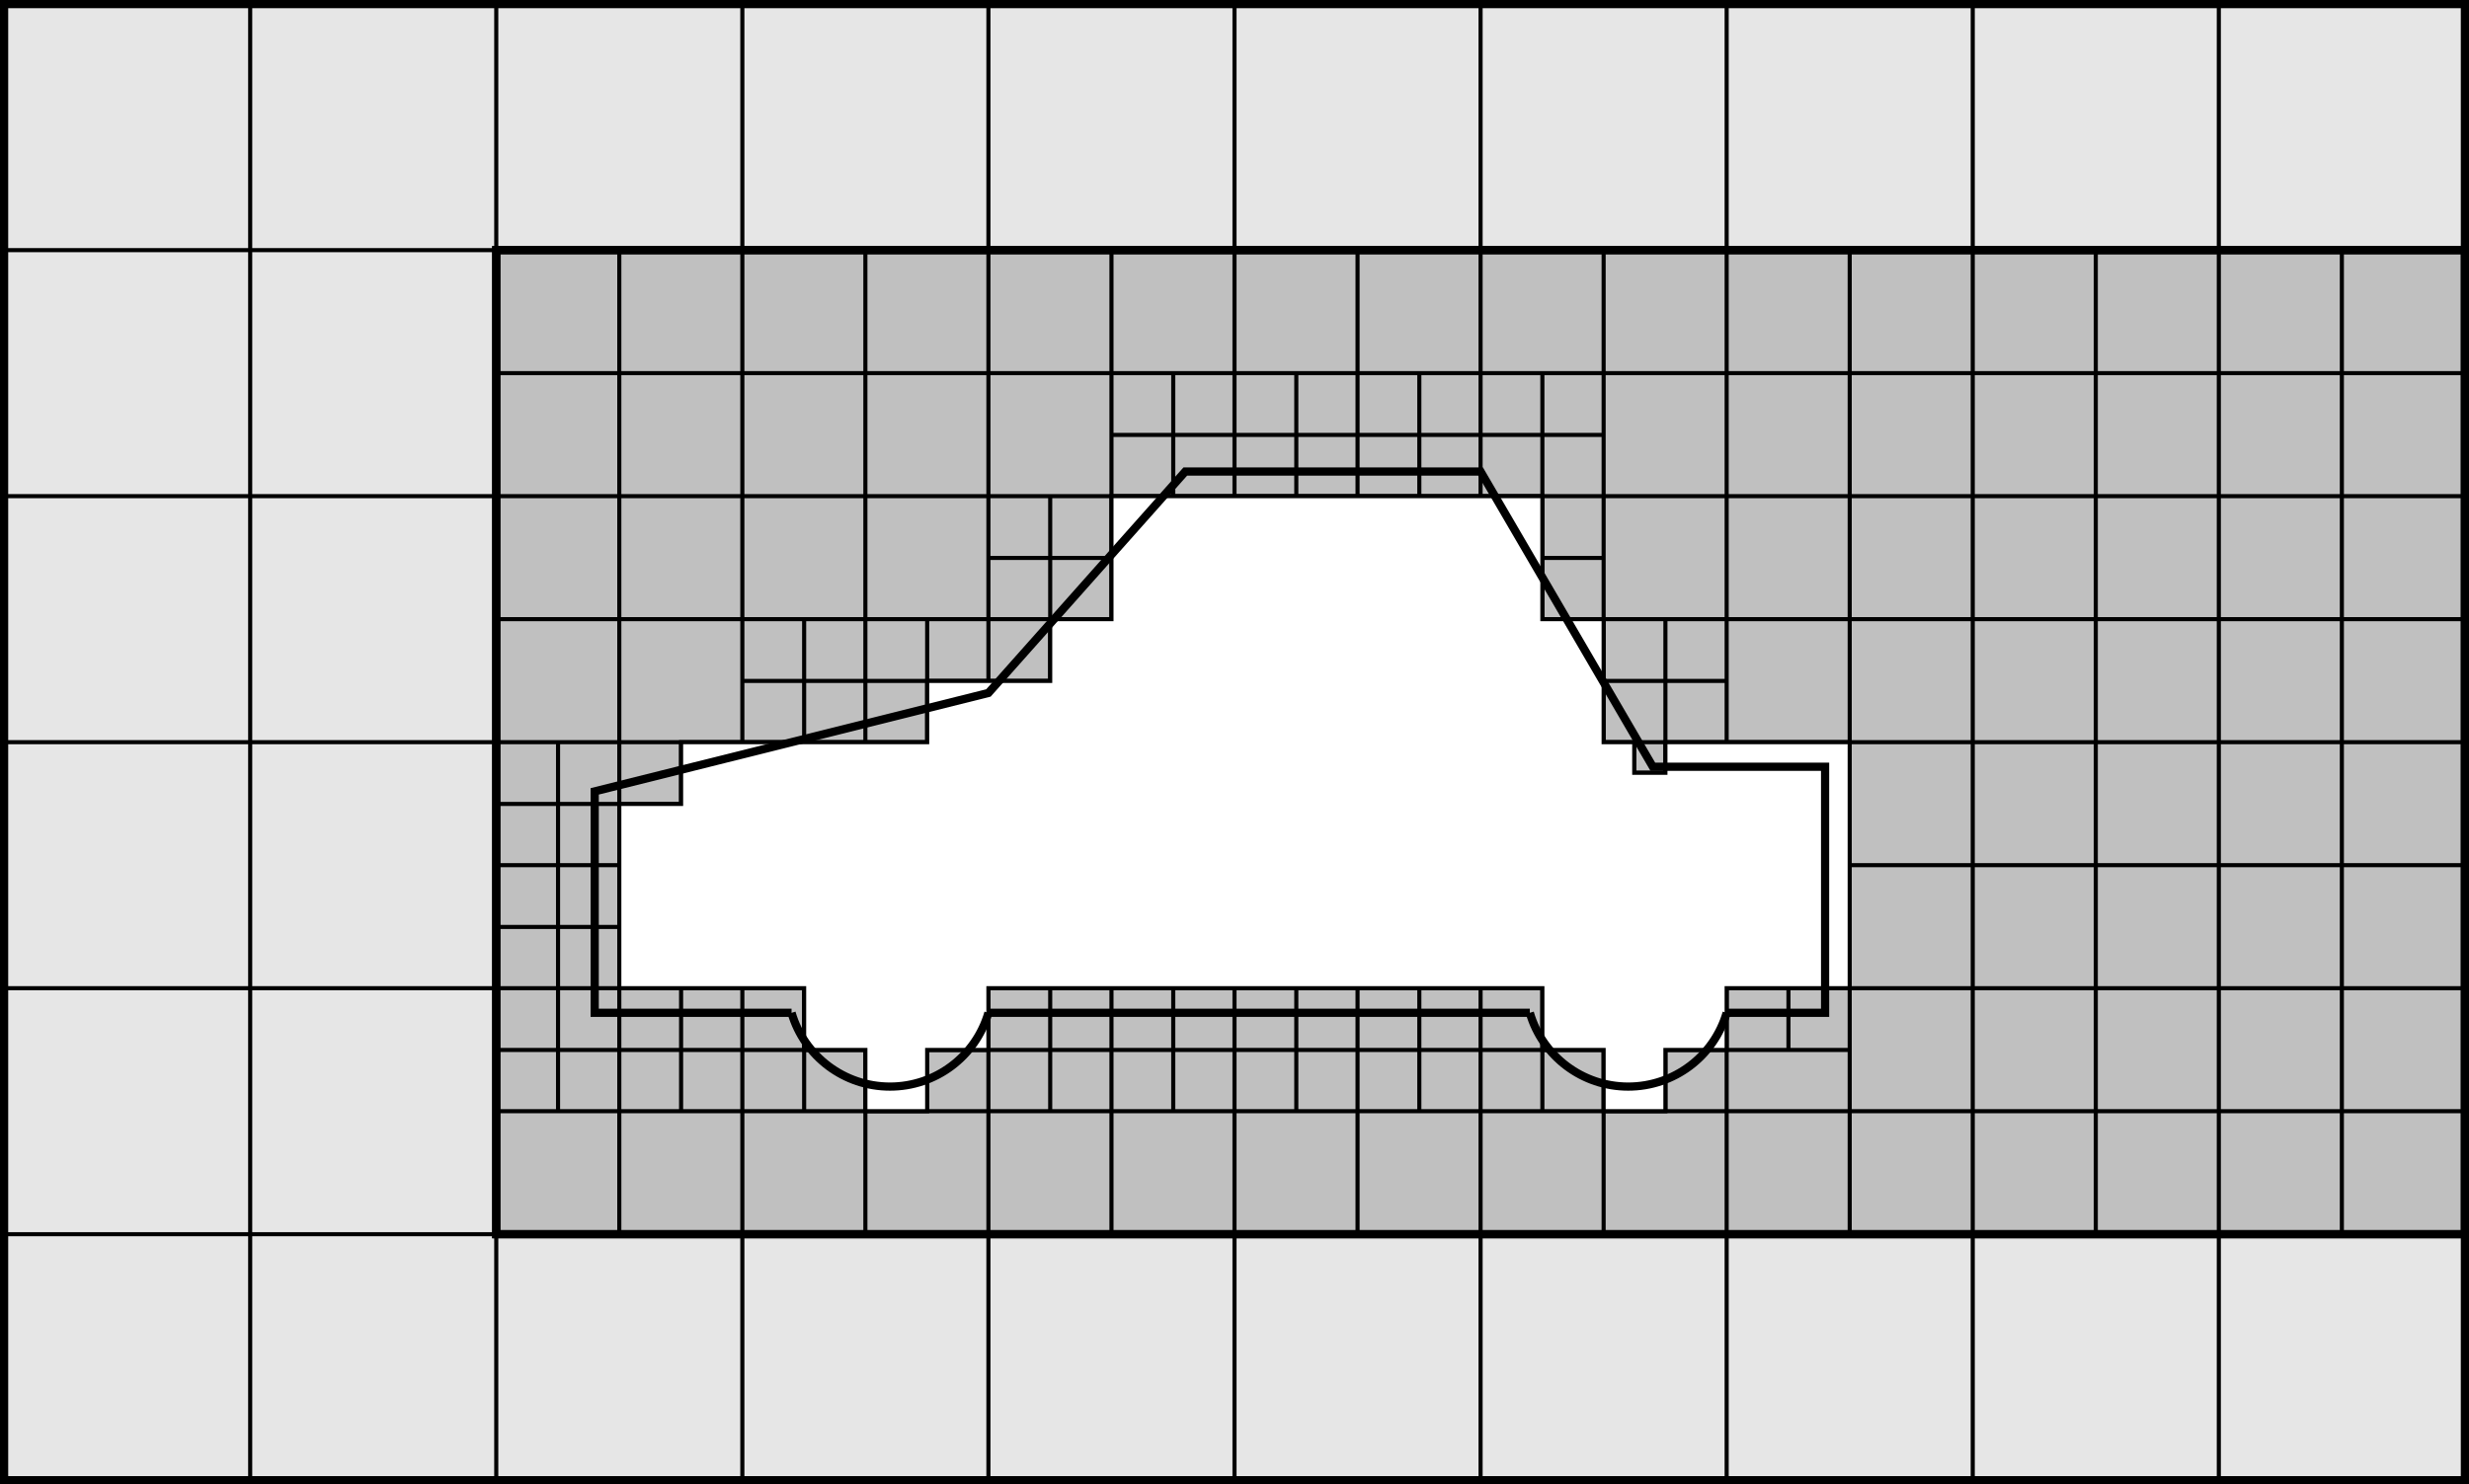 <?xml version="1.0" encoding="UTF-8" standalone="no"?>
<!-- Created with Inkscape (http://www.inkscape.org/) -->
<svg
   xmlns:dc="http://purl.org/dc/elements/1.1/"
   xmlns:cc="http://creativecommons.org/ns#"
   xmlns:rdf="http://www.w3.org/1999/02/22-rdf-syntax-ns#"
   xmlns:svg="http://www.w3.org/2000/svg"
   xmlns="http://www.w3.org/2000/svg"
   xmlns:sodipodi="http://sodipodi.sourceforge.net/DTD/sodipodi-0.dtd"
   xmlns:inkscape="http://www.inkscape.org/namespaces/inkscape"
   id="svg13158"
   sodipodi:version="0.32"
   inkscape:version="0.46"
   width="355.5"
   height="213.771"
   xml:space="preserve"
   sodipodi:docname="fig-5-14.svg"
   version="1.0"
   inkscape:output_extension="org.inkscape.output.svg.inkscape"><rect width="100%" height="100%" fill="#808080" stroke="none"/><defs
     id="defs13161"><inkscape:perspective
       sodipodi:type="inkscape:persp3d"
       inkscape:vp_x="0 : 526.18109 : 1"
       inkscape:vp_y="0 : 1000 : 0"
       inkscape:vp_z="744.09448 : 526.18109 : 1"
       inkscape:persp3d-origin="372.04724 : 350.78739 : 1"
       id="perspective13165" /><clipPath
       clipPathUnits="userSpaceOnUse"
       id="clipPath13181"><path
         d="M 0,0 L 287,0 L 287,173 L 0,173 L 0,0 z"
         id="path13183" /></clipPath></defs><sodipodi:namedview
     inkscape:window-height="722"
     inkscape:window-width="789"
     inkscape:pageshadow="2"
     inkscape:pageopacity="0.0"
     guidetolerance="10.0"
     gridtolerance="10.0"
     objecttolerance="10.0"
     borderopacity="1.0"
     bordercolor="#666666"
     pagecolor="#ffffff"
     id="base"
     showgrid="false"
     inkscape:zoom="1.91777"
     inkscape:cx="179.375"
     inkscape:cy="108.125"
     inkscape:window-x="0"
     inkscape:window-y="25"
     inkscape:current-layer="g13167" /><g
     id="g13167"
     inkscape:groupmode="layer"
     inkscape:label="fig-5-14"
     transform="matrix(1.25,0,0,-1.25,-1.159,214.966)"><g
       clip-path="none"
       id="g13171"><g
         id="g13177"><g
           clip-path="url(#clipPath13181)"
           id="g13179"><path
             id="path13185"
             style="fill:#e6e6e6;fill-opacity:1;fill-rule:evenodd;stroke:none"
             d="M 1.4,1.428 L 284.855,1.428 L 284.855,171.5 L 1.4,171.5 L 1.4,1.428 z" /><path
             id="path13187"
             style="fill:none;stroke:#000000;stroke-width:0.945;stroke-linecap:butt;stroke-linejoin:miter;stroke-miterlimit:10;stroke-dasharray:none;stroke-opacity:1"
             d="M 1.4,1.428 L 284.855,1.428 L 284.855,171.5 L 1.4,171.5 L 1.4,1.428 z" /><path
             id="path13189"
             style="fill:#c0c0c0;fill-opacity:1;fill-rule:evenodd;stroke:none"
             d="M 1.4,143.153 L 284.855,143.153" /><path
             id="path13191"
             style="fill:none;stroke:#000000;stroke-width:0.472;stroke-linecap:butt;stroke-linejoin:miter;stroke-miterlimit:10;stroke-dasharray:none;stroke-opacity:1"
             d="M 1.4,143.153 L 284.855,143.153" /><path
             id="path13193"
             style="fill:#c0c0c0;fill-opacity:1;fill-rule:evenodd;stroke:none"
             d="M 58.09,29.771 L 284.855,29.771 L 284.855,143.153 L 58.09,143.153 L 58.09,29.771 z" /><path
             id="path13195"
             style="fill:none;stroke:#000000;stroke-width:0.945;stroke-linecap:butt;stroke-linejoin:miter;stroke-miterlimit:10;stroke-dasharray:none;stroke-opacity:1"
             d="M 58.09,29.771 L 284.854,29.771 L 284.854,143.153 L 58.09,143.153 L 58.09,29.771 z" /><path
             id="path13197"
             style="fill:none;stroke:#000000;stroke-width:0.472;stroke-linecap:butt;stroke-linejoin:miter;stroke-miterlimit:10;stroke-dasharray:none;stroke-opacity:1"
             d="M 1.4,114.809 L 284.855,114.809" /><path
             id="path13199"
             style="fill:none;stroke:#000000;stroke-width:0.472;stroke-linecap:butt;stroke-linejoin:miter;stroke-miterlimit:10;stroke-dasharray:none;stroke-opacity:1"
             d="M 1.4,29.771 L 284.855,29.771" /><path
             id="path13201"
             style="fill:none;stroke:#000000;stroke-width:0.472;stroke-linecap:butt;stroke-linejoin:miter;stroke-miterlimit:10;stroke-dasharray:none;stroke-opacity:1"
             d="M 29.745,171.5 L 29.745,1.428" /><path
             id="path13203"
             style="fill:none;stroke:#000000;stroke-width:0.472;stroke-linecap:butt;stroke-linejoin:miter;stroke-miterlimit:10;stroke-dasharray:none;stroke-opacity:1"
             d="M 86.436,171.5 L 86.436,1.428" /><path
             id="path13205"
             style="fill:none;stroke:#000000;stroke-width:0.472;stroke-linecap:butt;stroke-linejoin:miter;stroke-miterlimit:10;stroke-dasharray:none;stroke-opacity:1"
             d="M 143.127,171.5 L 143.127,1.428" /><path
             id="path13207"
             style="fill:none;stroke:#000000;stroke-width:0.472;stroke-linecap:butt;stroke-linejoin:miter;stroke-miterlimit:10;stroke-dasharray:none;stroke-opacity:1"
             d="M 199.818,171.5 L 199.818,1.428" /><path
             id="path13209"
             style="fill:none;stroke:#000000;stroke-width:0.472;stroke-linecap:butt;stroke-linejoin:miter;stroke-miterlimit:10;stroke-dasharray:none;stroke-opacity:1"
             d="M 228.164,171.5 L 228.164,1.428" /><path
             id="path13211"
             style="fill:none;stroke:#000000;stroke-width:0.472;stroke-linecap:butt;stroke-linejoin:miter;stroke-miterlimit:10;stroke-dasharray:none;stroke-opacity:1"
             d="M 1.4,86.462 L 284.855,86.462" /><path
             id="path13213"
             style="fill:none;stroke:#000000;stroke-width:0.472;stroke-linecap:butt;stroke-linejoin:miter;stroke-miterlimit:10;stroke-dasharray:none;stroke-opacity:1"
             d="M 114.781,171.5 L 114.781,1.428" /><path
             id="path13215"
             style="fill:none;stroke:#000000;stroke-width:0.472;stroke-linecap:butt;stroke-linejoin:miter;stroke-miterlimit:10;stroke-dasharray:none;stroke-opacity:1"
             d="M 256.509,171.5 L 256.509,1.428" /><path
             id="path13217"
             style="fill:none;stroke:#000000;stroke-width:0.472;stroke-linecap:butt;stroke-linejoin:miter;stroke-miterlimit:10;stroke-dasharray:none;stroke-opacity:1"
             d="M 213.991,143.153 L 213.991,29.771" /><path
             id="path13219"
             style="fill:none;stroke:#000000;stroke-width:0.472;stroke-linecap:butt;stroke-linejoin:miter;stroke-miterlimit:10;stroke-dasharray:none;stroke-opacity:1"
             d="M 58.09,100.636 L 143.127,100.636" /><path
             id="path13221"
             style="fill:none;stroke:#000000;stroke-width:0.472;stroke-linecap:butt;stroke-linejoin:miter;stroke-miterlimit:10;stroke-dasharray:none;stroke-opacity:1"
             d="M 171.473,100.636 L 284.855,100.636" /><path
             id="path13223"
             style="fill:none;stroke:#000000;stroke-width:0.472;stroke-linecap:butt;stroke-linejoin:miter;stroke-miterlimit:10;stroke-dasharray:none;stroke-opacity:1"
             d="M 128.955,29.771 L 128.955,58.117" /><path
             id="path13225"
             style="fill:none;stroke:#000000;stroke-width:0.472;stroke-linecap:butt;stroke-linejoin:miter;stroke-miterlimit:10;stroke-dasharray:none;stroke-opacity:1"
             d="M 157.3,29.771 L 157.3,58.117" /><path
             id="path13227"
             style="fill:none;stroke:#000000;stroke-width:0.472;stroke-linecap:butt;stroke-linejoin:miter;stroke-miterlimit:10;stroke-dasharray:none;stroke-opacity:1"
             d="M 58.09,43.945 L 284.855,43.945" /><path
             id="path13229"
             style="fill:none;stroke:#000000;stroke-width:0.472;stroke-linecap:butt;stroke-linejoin:miter;stroke-miterlimit:10;stroke-dasharray:none;stroke-opacity:1"
             d="M 58.09,72.291 L 114.781,72.291" /><path
             id="path13231"
             style="fill:none;stroke:#000000;stroke-width:0.472;stroke-linecap:butt;stroke-linejoin:miter;stroke-miterlimit:10;stroke-dasharray:none;stroke-opacity:1"
             d="M 128.955,121.863 L 185.646,121.863" /><path
             id="path13233"
             style="fill:none;stroke:#000000;stroke-width:0.472;stroke-linecap:butt;stroke-linejoin:miter;stroke-miterlimit:10;stroke-dasharray:none;stroke-opacity:1"
             d="M 114.781,107.69 L 143.127,107.69" /><path
             id="path13235"
             style="fill:none;stroke:#000000;stroke-width:0.472;stroke-linecap:butt;stroke-linejoin:miter;stroke-miterlimit:10;stroke-dasharray:none;stroke-opacity:1"
             d="M 199.818,65.174 L 213.991,65.174" /><path
             id="path13237"
             style="fill:none;stroke:#000000;stroke-width:0.472;stroke-linecap:butt;stroke-linejoin:miter;stroke-miterlimit:10;stroke-dasharray:none;stroke-opacity:1"
             d="M 185.646,79.346 L 213.991,79.346" /><path
             id="path13239"
             style="fill:none;stroke:#000000;stroke-width:0.472;stroke-linecap:butt;stroke-linejoin:miter;stroke-miterlimit:10;stroke-dasharray:none;stroke-opacity:1"
             d="M 171.473,93.519 L 199.818,93.519" /><path
             id="path13241"
             style="fill:none;stroke:#000000;stroke-width:0.472;stroke-linecap:butt;stroke-linejoin:miter;stroke-miterlimit:10;stroke-dasharray:none;stroke-opacity:1"
             d="M 171.473,107.69 L 185.646,107.69" /><path
             id="path13243"
             style="fill:none;stroke:#000000;stroke-width:0.472;stroke-linecap:butt;stroke-linejoin:miter;stroke-miterlimit:10;stroke-dasharray:none;stroke-opacity:1"
             d="M 65.208,86.462 L 65.208,43.945" /><path
             id="path13245"
             style="fill:none;stroke:#000000;stroke-width:0.472;stroke-linecap:butt;stroke-linejoin:miter;stroke-miterlimit:10;stroke-dasharray:none;stroke-opacity:1"
             d="M 107.727,100.636 L 107.727,86.462" /><path
             id="path13247"
             style="fill:none;stroke:#000000;stroke-width:0.472;stroke-linecap:butt;stroke-linejoin:miter;stroke-miterlimit:10;stroke-dasharray:none;stroke-opacity:1"
             d="M 107.727,58.117 L 107.727,43.945" /><path
             id="path13249"
             style="fill:none;stroke:#000000;stroke-width:0.472;stroke-linecap:butt;stroke-linejoin:miter;stroke-miterlimit:10;stroke-dasharray:none;stroke-opacity:1"
             d="M 121.898,114.809 L 121.898,86.462" /><path
             id="path13251"
             style="fill:none;stroke:#000000;stroke-width:0.472;stroke-linecap:butt;stroke-linejoin:miter;stroke-miterlimit:10;stroke-dasharray:none;stroke-opacity:1"
             d="M 121.898,58.117 L 121.898,43.945" /><path
             id="path13253"
             style="fill:none;stroke:#000000;stroke-width:0.472;stroke-linecap:butt;stroke-linejoin:miter;stroke-miterlimit:10;stroke-dasharray:none;stroke-opacity:1"
             d="M 136.072,58.117 L 136.072,43.945" /><path
             id="path13255"
             style="fill:none;stroke:#000000;stroke-width:0.472;stroke-linecap:butt;stroke-linejoin:miter;stroke-miterlimit:10;stroke-dasharray:none;stroke-opacity:1"
             d="M 150.245,58.117 L 150.245,43.945" /><path
             id="path13257"
             style="fill:none;stroke:#000000;stroke-width:0.472;stroke-linecap:butt;stroke-linejoin:miter;stroke-miterlimit:10;stroke-dasharray:none;stroke-opacity:1"
             d="M 164.418,58.117 L 164.418,43.945" /><path
             id="path13259"
             style="fill:none;stroke:#000000;stroke-width:0.472;stroke-linecap:butt;stroke-linejoin:miter;stroke-miterlimit:10;stroke-dasharray:none;stroke-opacity:1"
             d="M 178.59,58.117 L 178.59,43.945" /><path
             id="path13261"
             style="fill:none;stroke:#000000;stroke-width:0.472;stroke-linecap:butt;stroke-linejoin:miter;stroke-miterlimit:10;stroke-dasharray:none;stroke-opacity:1"
             d="M 192.763,100.636 L 192.763,72.291" /><path
             id="path13263"
             style="fill:none;stroke:#000000;stroke-width:0.472;stroke-linecap:butt;stroke-linejoin:miter;stroke-miterlimit:10;stroke-dasharray:none;stroke-opacity:1"
             d="M 178.59,128.981 L 178.59,86.462" /><path
             id="path13265"
             style="fill:none;stroke:#000000;stroke-width:0.472;stroke-linecap:butt;stroke-linejoin:miter;stroke-miterlimit:10;stroke-dasharray:none;stroke-opacity:1"
             d="M 164.418,128.981 L 164.418,114.809" /><path
             id="path13267"
             style="fill:none;stroke:#000000;stroke-width:0.472;stroke-linecap:butt;stroke-linejoin:miter;stroke-miterlimit:10;stroke-dasharray:none;stroke-opacity:1"
             d="M 150.245,128.981 L 150.245,114.809" /><path
             id="path13269"
             style="fill:none;stroke:#000000;stroke-width:0.472;stroke-linecap:butt;stroke-linejoin:miter;stroke-miterlimit:10;stroke-dasharray:none;stroke-opacity:1"
             d="M 136.072,128.981 L 136.072,100.636" /><path
             id="path13271"
             style="fill:none;stroke:#000000;stroke-width:0.472;stroke-linecap:butt;stroke-linejoin:miter;stroke-miterlimit:10;stroke-dasharray:none;stroke-opacity:1"
             d="M 86.436,93.519 L 128.955,93.519" /><path
             id="path13273"
             style="fill:none;stroke:#000000;stroke-width:0.472;stroke-linecap:butt;stroke-linejoin:miter;stroke-miterlimit:10;stroke-dasharray:none;stroke-opacity:1"
             d="M 58.09,65.174 L 72.264,65.174" /><path
             id="path13275"
             style="fill:none;stroke:#000000;stroke-width:0.472;stroke-linecap:butt;stroke-linejoin:miter;stroke-miterlimit:10;stroke-dasharray:none;stroke-opacity:1"
             d="M 58.09,79.346 L 100.609,79.346" /><path
             id="path13277"
             style="fill:none;stroke:#000000;stroke-width:0.472;stroke-linecap:butt;stroke-linejoin:miter;stroke-miterlimit:10;stroke-dasharray:none;stroke-opacity:1"
             d="M 79.381,58.117 L 79.381,43.945" /><path
             id="path13279"
             style="fill:none;stroke:#000000;stroke-width:0.472;stroke-linecap:butt;stroke-linejoin:miter;stroke-miterlimit:10;stroke-dasharray:none;stroke-opacity:1"
             d="M 93.555,58.117 L 93.555,43.945" /><path
             id="path13281"
             style="fill:none;stroke:#000000;stroke-width:0.472;stroke-linecap:butt;stroke-linejoin:miter;stroke-miterlimit:10;stroke-dasharray:none;stroke-opacity:1"
             d="M 79.381,86.462 L 79.381,72.291" /><path
             id="path13283"
             style="fill:none;stroke:#000000;stroke-width:0.472;stroke-linecap:butt;stroke-linejoin:miter;stroke-miterlimit:10;stroke-dasharray:none;stroke-opacity:1"
             d="M 93.555,100.636 L 93.555,72.291" /><path
             id="path13285"
             style="fill:none;stroke:#000000;stroke-width:0.472;stroke-linecap:butt;stroke-linejoin:miter;stroke-miterlimit:10;stroke-dasharray:none;stroke-opacity:1"
             d="M 157.3,114.809 L 157.3,143.153" /><path
             id="path13287"
             style="fill:none;stroke:#000000;stroke-width:0.472;stroke-linecap:butt;stroke-linejoin:miter;stroke-miterlimit:10;stroke-dasharray:none;stroke-opacity:1"
             d="M 100.609,143.153 L 100.609,29.771" /><path
             id="path13289"
             style="fill:none;stroke:#000000;stroke-width:0.472;stroke-linecap:butt;stroke-linejoin:miter;stroke-miterlimit:10;stroke-dasharray:none;stroke-opacity:1"
             d="M 58.09,128.981 L 284.855,128.981" /><path
             id="path13291"
             style="fill:none;stroke:#000000;stroke-width:0.472;stroke-linecap:butt;stroke-linejoin:miter;stroke-miterlimit:10;stroke-dasharray:none;stroke-opacity:1"
             d="M 128.955,143.153 L 128.955,86.462" /><path
             id="path13293"
             style="fill:none;stroke:#000000;stroke-width:0.472;stroke-linecap:butt;stroke-linejoin:miter;stroke-miterlimit:10;stroke-dasharray:none;stroke-opacity:1"
             d="M 171.473,171.5 L 171.473,1.428" /><path
             id="path13295"
             style="fill:none;stroke:#000000;stroke-width:0.472;stroke-linecap:butt;stroke-linejoin:miter;stroke-miterlimit:10;stroke-dasharray:none;stroke-opacity:1"
             d="M 171.473,72.291 L 284.855,72.291" /><path
             id="path13297"
             style="fill:none;stroke:#000000;stroke-width:0.472;stroke-linecap:butt;stroke-linejoin:miter;stroke-miterlimit:10;stroke-dasharray:none;stroke-opacity:1"
             d="M 72.264,143.153 L 72.264,29.771" /><path
             id="path13299"
             style="fill:none;stroke:#000000;stroke-width:0.472;stroke-linecap:butt;stroke-linejoin:miter;stroke-miterlimit:10;stroke-dasharray:none;stroke-opacity:1"
             d="M 58.09,171.5 L 58.09,1.428" /><path
             id="path13301"
             style="fill:none;stroke:#000000;stroke-width:0.472;stroke-linecap:butt;stroke-linejoin:miter;stroke-miterlimit:10;stroke-dasharray:none;stroke-opacity:1"
             d="M 192.763,58.117 L 192.763,43.945" /><path
             id="path13303"
             style="fill:none;stroke:#000000;stroke-width:0.472;stroke-linecap:butt;stroke-linejoin:miter;stroke-miterlimit:10;stroke-dasharray:none;stroke-opacity:1"
             d="M 1.4,58.117 L 284.855,58.117" /><path
             id="path13305"
             style="fill:none;stroke:#000000;stroke-width:0.472;stroke-linecap:butt;stroke-linejoin:miter;stroke-miterlimit:10;stroke-dasharray:none;stroke-opacity:1"
             d="M 185.646,143.153 L 185.646,29.771" /><path
             id="path13307"
             style="fill:none;stroke:#000000;stroke-width:0.472;stroke-linecap:butt;stroke-linejoin:miter;stroke-miterlimit:10;stroke-dasharray:none;stroke-opacity:1"
             d="M 189.173,86.462 L 189.173,79.346" /><path
             id="path13309"
             style="fill:none;stroke:#000000;stroke-width:0.472;stroke-linecap:butt;stroke-linejoin:miter;stroke-miterlimit:10;stroke-dasharray:none;stroke-opacity:1"
             d="M 185.646,82.936 L 192.763,82.936" /><path
             id="path13311"
             style="fill:none;stroke:#000000;stroke-width:0.472;stroke-linecap:butt;stroke-linejoin:miter;stroke-miterlimit:10;stroke-dasharray:none;stroke-opacity:1"
             d="M 242.337,143.153 L 242.337,29.771" /><path
             id="path13313"
             style="fill:none;stroke:#000000;stroke-width:0.472;stroke-linecap:butt;stroke-linejoin:miter;stroke-miterlimit:10;stroke-dasharray:none;stroke-opacity:1"
             d="M 270.682,143.153 L 270.682,29.771" /><path
             id="path13315"
             style="fill:none;stroke:#000000;stroke-width:0.472;stroke-linecap:butt;stroke-linejoin:miter;stroke-miterlimit:10;stroke-dasharray:none;stroke-opacity:1"
             d="M 58.09,51 L 213.991,51" /><path
             id="path13317"
             style="fill:none;stroke:#000000;stroke-width:0.472;stroke-linecap:butt;stroke-linejoin:miter;stroke-miterlimit:10;stroke-dasharray:none;stroke-opacity:1"
             d="M 206.937,86.462 L 206.937,51" /><path
             id="path13319"
             style="fill:none;stroke:#000000;stroke-width:0.945;stroke-linecap:butt;stroke-linejoin:miter;stroke-miterlimit:10;stroke-dasharray:none;stroke-opacity:1"
             d="M 177.143,55.283 L 114.781,55.283" /><path
             id="path13321"
             style="fill:#ffffff;fill-opacity:1;fill-rule:evenodd;stroke:none"
             d="M 72.264,58.117 L 93.555,58.117 L 93.555,51 L 100.609,51 L 100.609,43.945 L 107.727,43.945 L 107.727,51 L 114.781,51 L 114.781,58.117 L 178.59,58.117 L 178.59,51 L 185.646,51 L 185.646,43.945 L 192.763,43.945 L 192.763,51 L 199.818,51 L 199.818,58.117 L 213.991,58.117 L 213.991,86.462 L 192.763,86.462 L 192.763,82.936 L 189.173,82.936 L 189.173,86.462 L 185.646,86.462 L 185.646,100.636 L 178.59,100.636 L 178.59,114.809 L 128.955,114.809 L 128.955,100.636 L 121.898,100.636 L 121.898,93.519 L 107.727,93.519 L 107.727,86.462 L 79.381,86.462 L 79.381,79.346 L 72.264,79.346" /><path
             id="path13323"
             style="fill:none;stroke:#000000;stroke-width:0.472;stroke-linecap:butt;stroke-linejoin:miter;stroke-miterlimit:10;stroke-dasharray:none;stroke-opacity:1"
             d="M 72.264,58.117 L 93.555,58.117 L 93.555,51 L 100.609,51 L 100.609,43.945 L 107.727,43.945 L 107.727,51 L 114.781,51 L 114.781,58.117 L 178.59,58.117 L 178.59,51 L 185.646,51 L 185.646,43.945 L 192.763,43.945 L 192.763,51 L 199.818,51 L 199.818,58.117 L 213.991,58.117 L 213.991,86.462 L 192.763,86.462 L 192.763,82.936 L 189.173,82.936 L 189.173,86.462 L 185.646,86.462 L 185.646,100.636 L 178.59,100.636 L 178.59,114.809 L 128.955,114.809 L 128.955,100.636 L 121.898,100.636 L 121.898,93.519 L 107.727,93.519 L 107.727,86.462 L 79.381,86.462 L 79.381,79.346 L 72.264,79.346 L 72.264,58.117 z" /><path
             id="path13325"
             style="fill:none;stroke:#000000;stroke-width:0.945;stroke-linecap:butt;stroke-linejoin:miter;stroke-miterlimit:10;stroke-dasharray:none;stroke-opacity:1"
             d="M 199.818,55.283 C 198.35,50.246 193.729,46.779 188.48,46.779 C 183.231,46.779 178.612,50.244 177.143,55.283" /><path
             id="path13327"
             style="fill:none;stroke:#000000;stroke-width:0.945;stroke-linecap:butt;stroke-linejoin:miter;stroke-miterlimit:10;stroke-dasharray:none;stroke-opacity:1"
             d="M 92.105,55.283 C 93.575,50.244 98.195,46.779 103.444,46.779 C 108.693,46.779 113.313,50.246 114.782,55.283" /><path
             id="path13329"
             style="fill:none;stroke:#000000;stroke-width:0.945;stroke-linecap:butt;stroke-linejoin:miter;stroke-miterlimit:10;stroke-dasharray:none;stroke-opacity:1"
             d="M 92.105,55.283 L 69.43,55.283 L 69.43,80.795 L 114.781,92.132 L 137.458,117.644 L 171.473,117.644 L 191.315,83.629 L 211.157,83.629 L 211.157,55.283 L 199.818,55.283" /><path
             id="path13331"
             style="fill:none;stroke:#000000;stroke-width:0.945;stroke-linecap:butt;stroke-linejoin:miter;stroke-miterlimit:10;stroke-dasharray:none;stroke-opacity:1"
             d="M 58.09,29.771 L 284.854,29.771 L 284.854,143.153 L 58.09,143.153 L 58.09,29.771 z" /></g></g></g></g></svg>